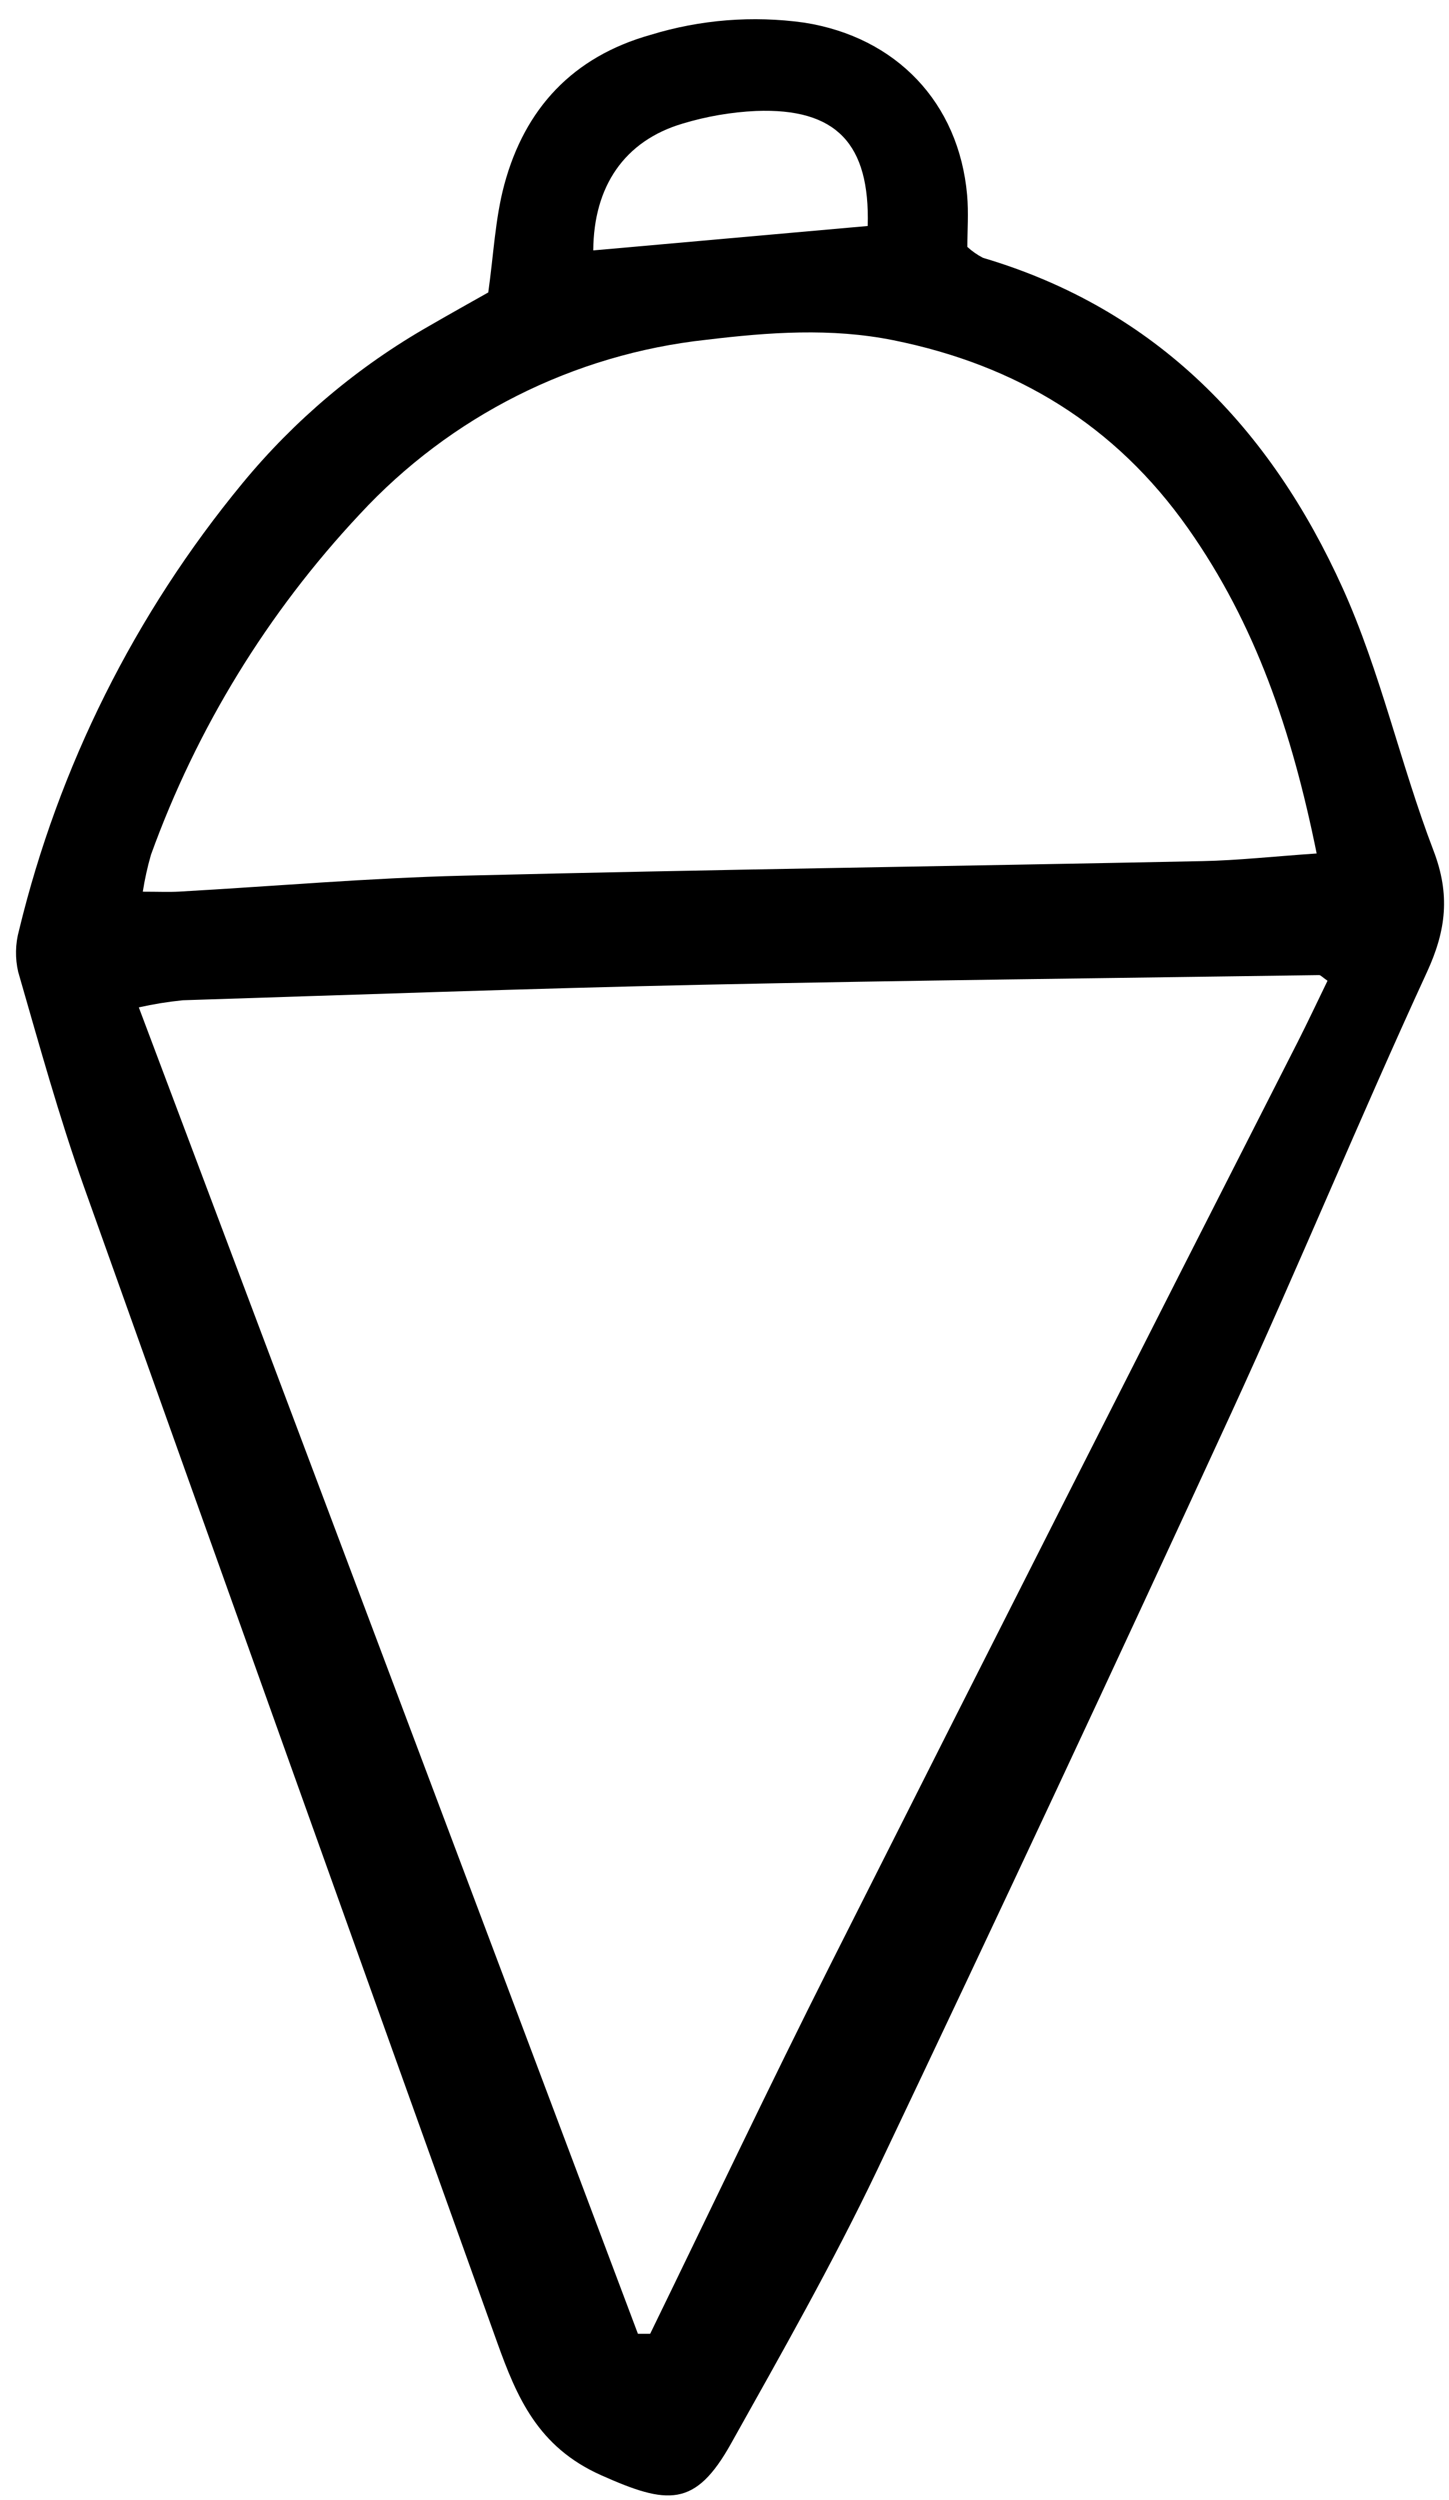<svg width="91" height="157" viewBox="0 0 91 157" fill="none" xmlns="http://www.w3.org/2000/svg">
<g clip-path="url(#clip0)">
<path d="M30.663 18.365C31.001 15.99 31.097 13.726 31.672 11.59C32.962 6.805 35.979 3.561 40.857 2.189C43.978 1.231 47.271 0.969 50.505 1.421C56.281 2.327 60.219 6.438 60.737 12.247C60.836 13.354 60.752 14.479 60.752 15.506C61.047 15.777 61.379 16.008 61.736 16.192C72.644 19.422 79.793 26.914 84.318 36.923C86.705 42.201 87.949 47.985 90.028 53.418C91.082 56.174 90.825 58.417 89.618 61.041C85.399 70.207 81.551 79.544 77.336 88.712C70.024 104.611 62.61 120.461 55.093 136.265C52.293 142.129 49.072 147.798 45.896 153.475C43.654 157.482 41.917 157.298 37.746 155.434C33.778 153.662 32.46 150.546 31.214 147.071C22.545 122.904 13.9 98.729 5.279 74.545C3.703 70.112 2.451 65.563 1.144 61.039C0.943 60.179 0.96 59.282 1.193 58.43C3.683 48.134 8.477 38.538 15.214 30.363C18.504 26.366 22.497 23.004 26.997 20.444C28.256 19.714 29.527 19.007 30.663 18.365ZM40.063 146.557H40.831C44.609 138.806 48.303 131.013 52.182 123.312C61.916 103.985 71.695 84.679 81.517 65.395C82.162 64.121 82.768 62.828 83.371 61.589C83.031 61.353 82.938 61.232 82.846 61.233C69.941 61.423 57.036 61.562 44.134 61.839C33.247 62.074 22.364 62.465 11.48 62.814C10.551 62.907 9.629 63.057 8.718 63.261C19.241 91.224 29.652 118.89 40.063 146.557ZM82.689 53.596C81.125 45.875 78.843 39.19 74.616 33.184C70.027 26.666 63.814 22.92 56.107 21.366C52.19 20.578 48.29 20.865 44.379 21.335C36.027 22.238 28.284 26.133 22.582 32.303C16.808 38.464 12.349 45.738 9.48 53.68C9.261 54.441 9.09 55.214 8.968 55.996C9.936 55.996 10.598 56.028 11.255 55.991C17.192 55.654 23.124 55.138 29.066 54.991C44.551 54.606 60.041 54.394 75.529 54.076C77.741 54.029 79.948 53.785 82.689 53.596ZM54.493 14.192C54.644 9.042 52.533 6.775 47.478 6.969C45.915 7.042 44.367 7.309 42.869 7.762C39.217 8.844 37.282 11.696 37.258 15.725L54.493 14.192Z" fill="black"/>
</g>
<defs>
<clipPath id="clip0">
<rect width="89.918" height="156.208" fill="white" transform="translate(0.805 0.776)"/>
</clipPath>
</defs>
</svg>
